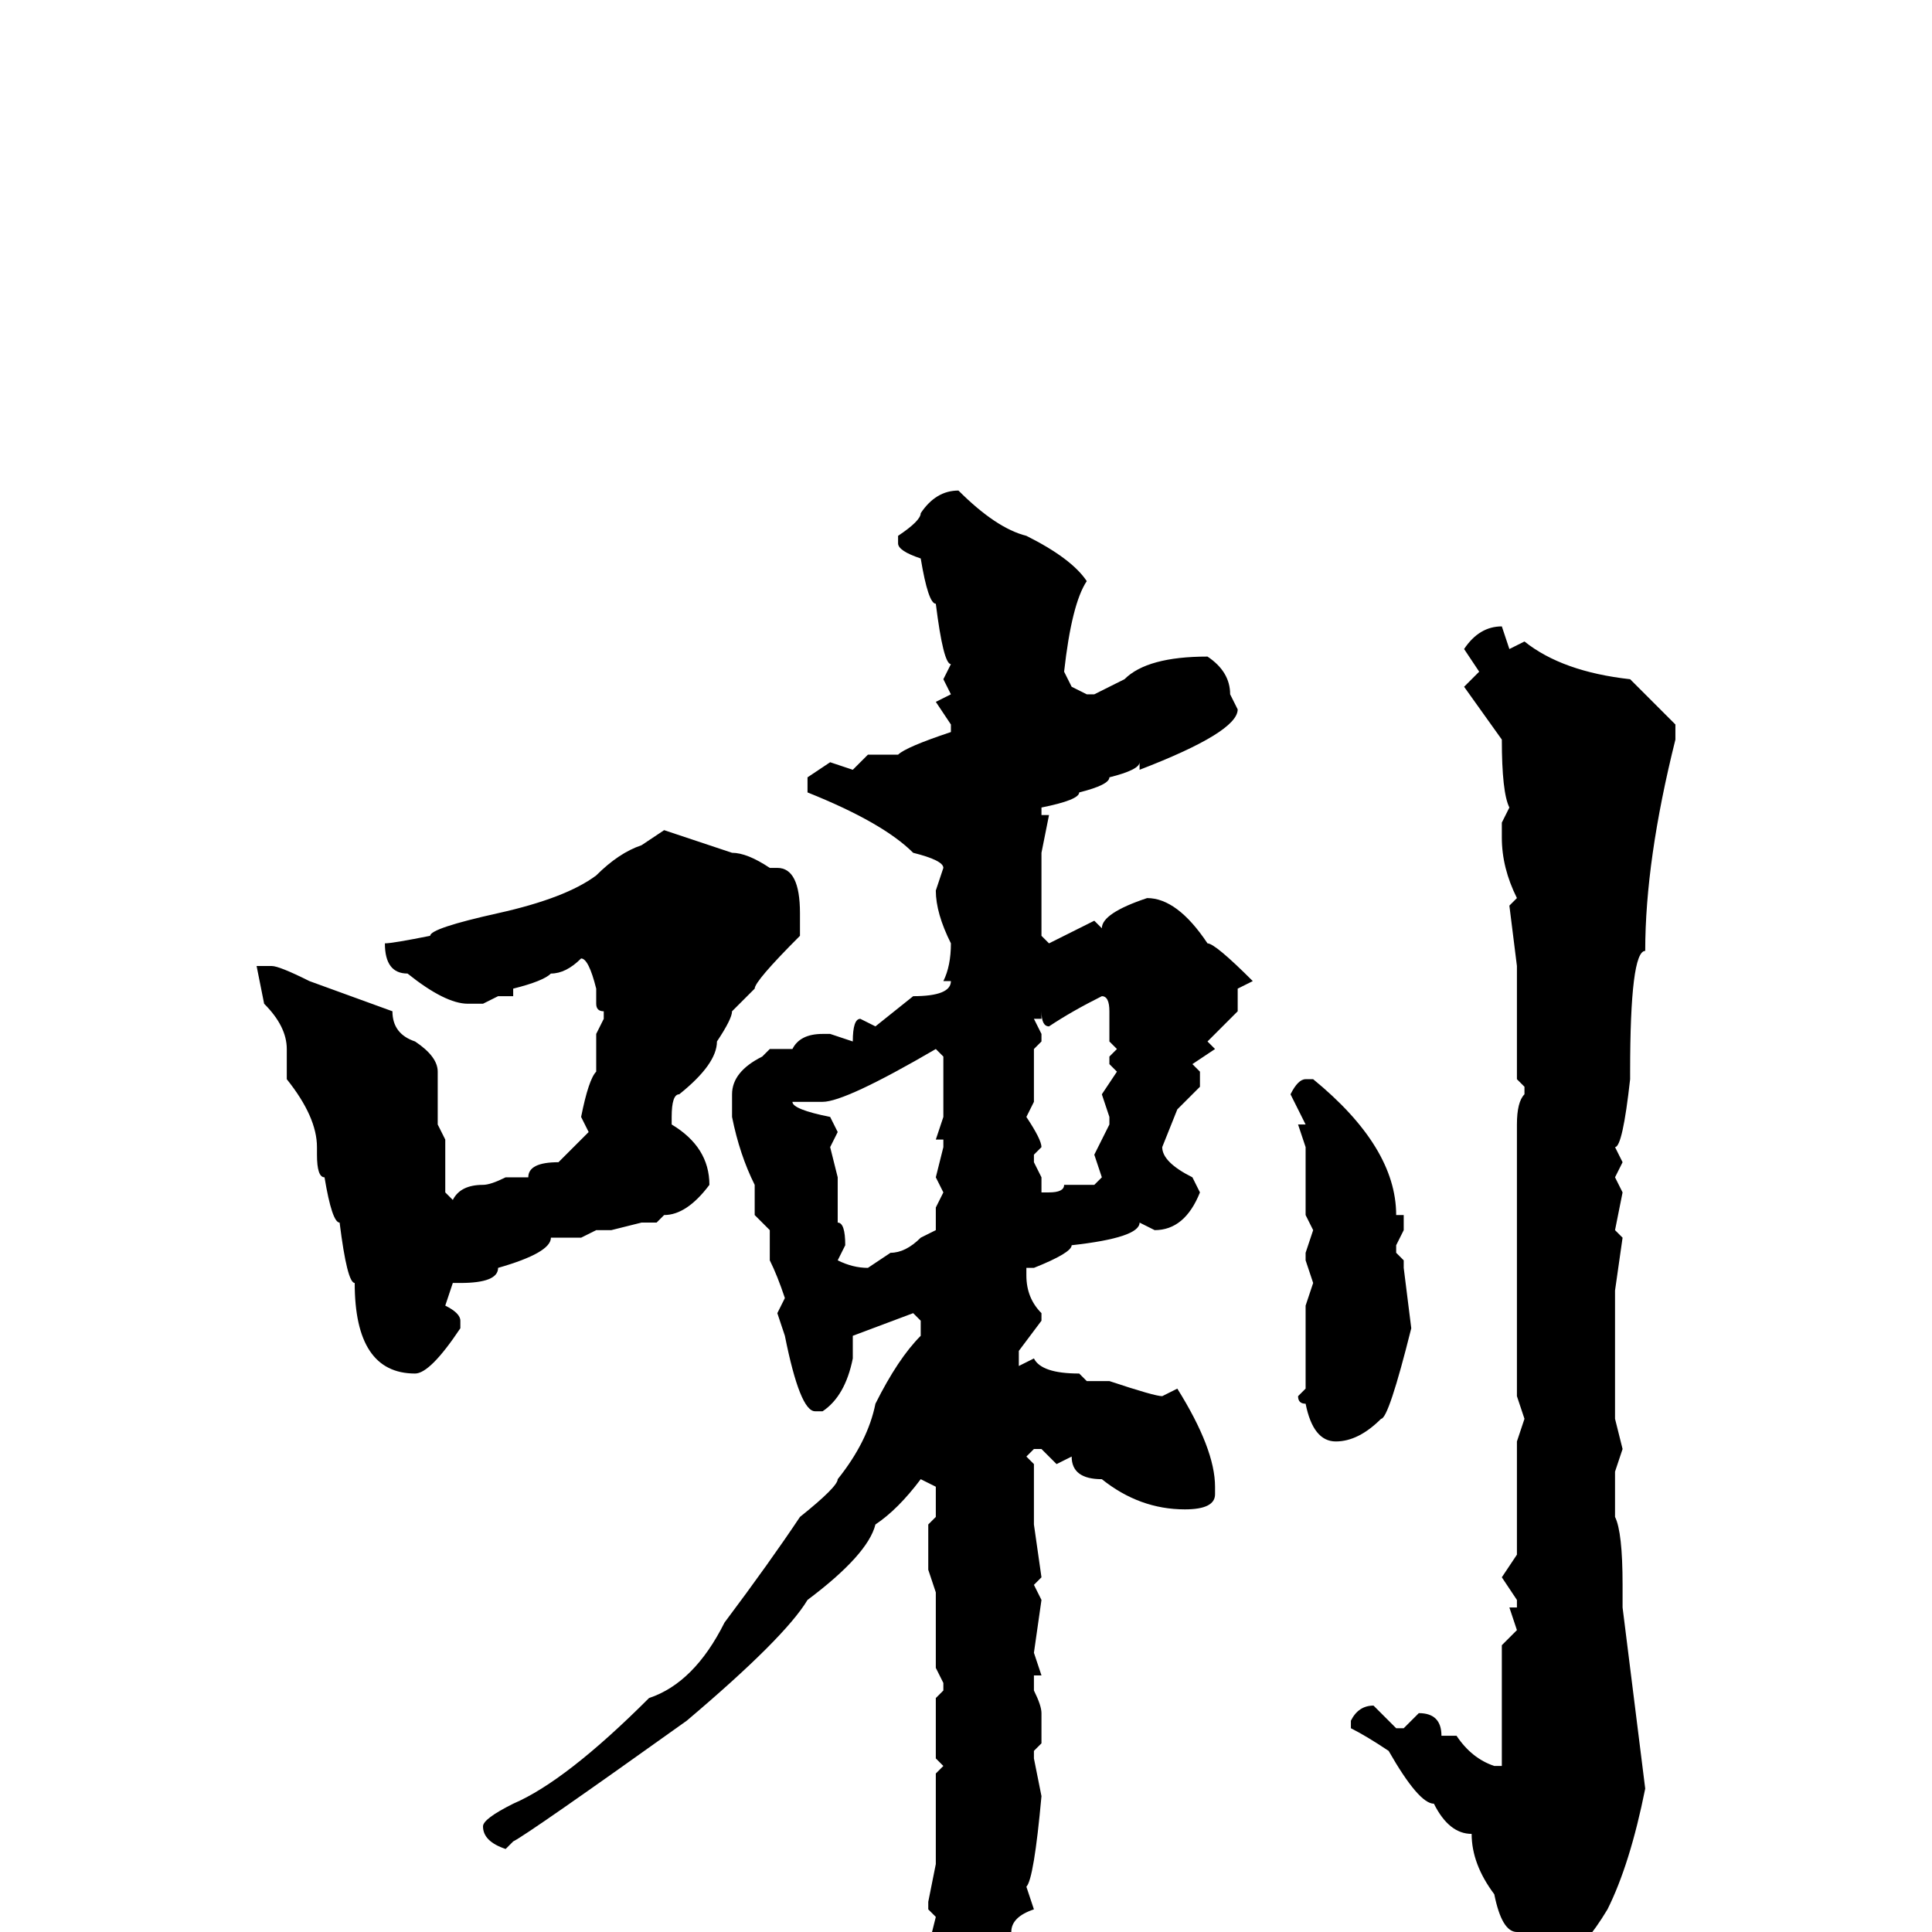 <svg xmlns="http://www.w3.org/2000/svg" viewBox="0 -256 256 256">
	<path fill="#000000" d="M127 -191Q132 -186 136 -185Q142 -182 144 -179Q142 -176 141 -167L142 -165L144 -164H145L149 -166Q152 -169 160 -169Q163 -167 163 -164L164 -162Q164 -159 151 -154V-155Q151 -154 147 -153Q147 -152 143 -151Q143 -150 138 -149V-148H139L138 -143V-134V-132L139 -131L145 -134L146 -133Q146 -135 152 -137Q156 -137 160 -131Q161 -131 166 -126L164 -125V-122L160 -118L161 -117L158 -115L159 -114V-112L156 -109L154 -104Q154 -102 158 -100L159 -98Q157 -93 153 -93L151 -94Q151 -92 142 -91Q142 -90 137 -88H136V-87Q136 -84 138 -82V-81L135 -77V-75L137 -76Q138 -74 143 -74L144 -73H147Q153 -71 154 -71L156 -72Q161 -64 161 -59V-58Q161 -56 157 -56Q151 -56 146 -60Q142 -60 142 -63L140 -62L138 -64H137L136 -63L137 -62V-59V-54L138 -47L137 -46L138 -44L137 -37L138 -34H137V-32Q138 -30 138 -29V-27V-25L137 -24V-23L138 -18Q137 -7 136 -6L137 -3Q134 -2 134 0L135 1Q135 5 129 14L128 15H127Q127 14 124 12Q124 9 123 6V2L124 -2L123 -3V-4L124 -9V-21L125 -22L124 -23V-31L125 -32V-33L124 -35V-36V-45L123 -48V-54L124 -55V-58V-59L122 -60Q119 -56 116 -54Q115 -50 107 -44Q104 -39 91 -28Q70 -13 68 -12L67 -11Q64 -12 64 -14Q64 -15 68 -17Q75 -20 86 -31Q92 -33 96 -41Q102 -49 106 -55Q111 -59 111 -60Q115 -65 116 -70Q119 -76 122 -79V-81L121 -82L113 -79V-78V-76Q112 -71 109 -69H108Q106 -69 104 -79L103 -82L104 -84Q103 -87 102 -89V-93L100 -95V-99Q98 -103 97 -108V-109V-111Q97 -114 101 -116L102 -117H103H105Q106 -119 109 -119H110L113 -118Q113 -121 114 -121L116 -120L121 -124Q126 -124 126 -126H125Q126 -128 126 -131Q124 -135 124 -138L125 -141Q125 -142 121 -143Q117 -147 107 -151V-153L110 -155L113 -154L115 -156H119Q120 -157 126 -159V-160L124 -163L126 -164L125 -166L126 -168Q125 -168 124 -176Q123 -176 122 -182Q119 -183 119 -184V-185Q122 -187 122 -188Q124 -191 127 -191ZM199 -173L200 -170L202 -171Q207 -167 216 -166L222 -160V-158Q218 -142 218 -130Q216 -130 216 -114V-113Q215 -104 214 -104L215 -102L214 -100L215 -98L214 -93L215 -92L214 -85V-68L215 -64L214 -61V-57V-55Q215 -53 215 -46V-43L218 -19Q216 -9 213 -3Q210 2 207 4Q206 7 204 7H203Q201 7 201 0Q199 0 198 -5Q195 -9 195 -13Q192 -13 190 -17Q188 -17 184 -24Q181 -26 179 -27V-28Q180 -30 182 -30L185 -27H186L188 -29Q191 -29 191 -26H193Q195 -23 198 -22H199V-25V-27V-34V-38L201 -40L200 -43H201V-44L199 -47L201 -50V-53V-63V-65L202 -68L201 -71V-72V-73V-75V-77V-81V-83V-86V-95V-97V-99V-104V-105V-107Q201 -110 202 -111V-112L201 -113V-123V-124V-126V-128L200 -136L201 -137Q199 -141 199 -145V-147L200 -149Q199 -151 199 -158L194 -165L196 -167L194 -170Q196 -173 199 -173ZM88 -146L97 -143Q99 -143 102 -141H103Q106 -141 106 -135V-132Q100 -126 100 -125L97 -122Q97 -121 95 -118Q95 -115 90 -111Q89 -111 89 -108V-107Q94 -104 94 -99Q91 -95 88 -95L87 -94H85L81 -93H79L77 -92H73Q73 -90 66 -88Q66 -86 61 -86H60L59 -83Q61 -82 61 -81V-80Q57 -74 55 -74Q47 -74 47 -86Q46 -86 45 -94Q44 -94 43 -100Q42 -100 42 -103V-104Q42 -108 38 -113V-117Q38 -120 35 -123L34 -128H36Q37 -128 41 -126L52 -122Q52 -119 55 -118Q58 -116 58 -114V-112V-110V-107L59 -105V-98L60 -97Q61 -99 64 -99Q65 -99 67 -100H69H70Q70 -102 74 -102L78 -106L77 -108Q78 -113 79 -114V-117V-119L80 -121V-122Q79 -122 79 -123V-125Q78 -129 77 -129Q75 -127 73 -127Q72 -126 68 -125V-124H66L64 -123H62Q59 -123 54 -127Q51 -127 51 -131Q52 -131 57 -132Q57 -133 66 -135Q75 -137 79 -140Q82 -143 85 -144ZM139 -120Q138 -120 138 -122V-121H137L138 -119V-118L137 -117V-112V-110L136 -108Q138 -105 138 -104L137 -103V-102L138 -100V-98H139Q141 -98 141 -99H142H145L146 -100L145 -103L147 -107V-108L146 -111L148 -114L147 -115V-116L148 -117L147 -118V-119V-122Q147 -124 146 -124Q142 -122 139 -120ZM109 -110H105Q105 -109 110 -108L111 -106L110 -104L111 -100V-94Q112 -94 112 -91L111 -89Q113 -88 115 -88L118 -90Q120 -90 122 -92L124 -93V-96L125 -98L124 -100L125 -104V-105H124L125 -108V-116L124 -117Q112 -110 109 -110ZM173 -113H174Q185 -104 185 -95H186V-93L185 -91V-90L186 -89V-88L187 -80Q184 -68 183 -68Q180 -65 177 -65Q174 -65 173 -70Q172 -70 172 -71L173 -72V-74V-79V-83L174 -86L173 -89V-90L174 -93L173 -95V-104L172 -107H173L171 -111Q172 -113 173 -113Z"/>
</svg>